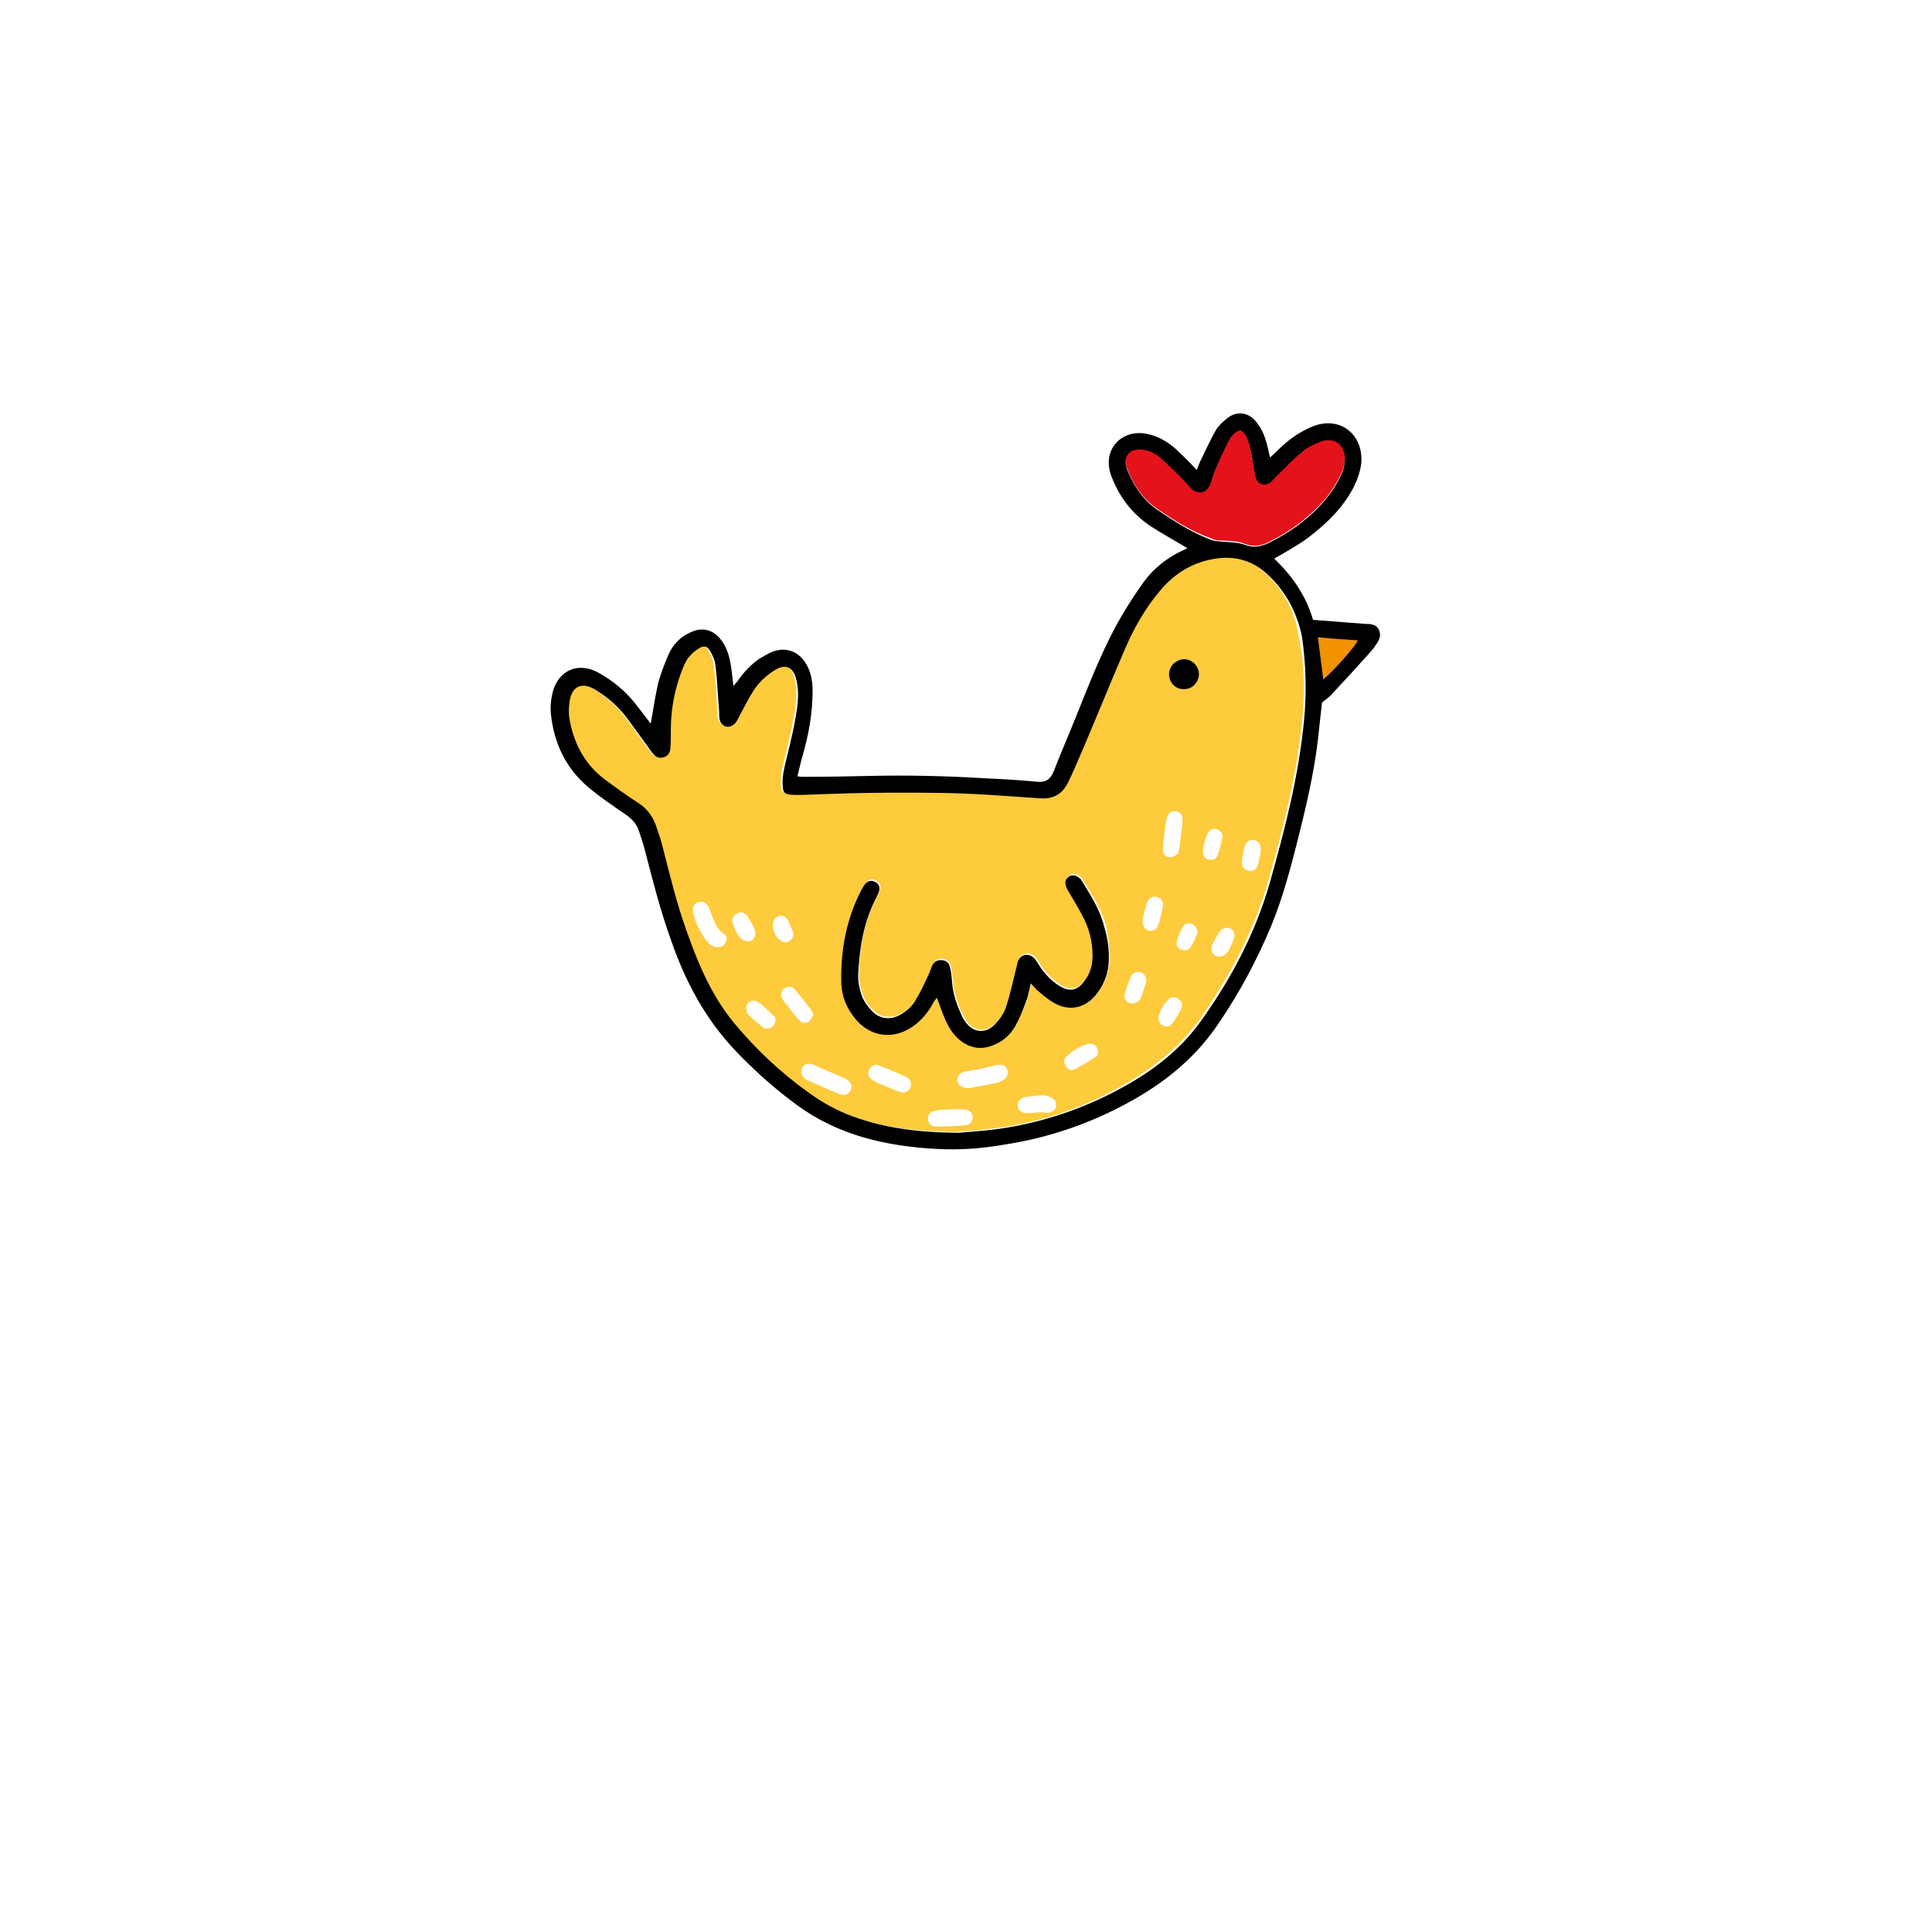 <?xml version="1.0" encoding="utf-8"?>
<!-- Generator: Adobe Illustrator 21.1.0, SVG Export Plug-In . SVG Version: 6.00 Build 0)  -->
<svg version="1.1" id="Calque_1" xmlns="http://www.w3.org/2000/svg" xmlns:xlink="http://www.w3.org/1999/xlink" x="0px" y="0px"
	 viewBox="0 0 432 432" style="enable-background:new 0 0 432 432;" xml:space="preserve">
<style type="text/css">
	.st12{fill:#FECB3D;}
	.st35{fill:#F39200;}
	.st36{fill:#E4121A;}
</style>
<g>
	<path class="st12" d="M282.4,127.7c-3.3-2.8-7.2-3.7-11.5-2.9c-5.2,1-9.3,3.7-12.5,7.8c-2.9,3.8-5.3,7.9-7.2,12.2
		c-3.2,7.3-6.2,14.6-9.2,21.9c-1.1,2.7-2.2,5.5-3.6,8.1c-1.4,2.8-3.5,3.7-6.4,3.5c-7.3-0.5-14.7-1.1-22-1.2
		c-35.3-0.5-35.2,2.3-35.4-1.9c-0.1-2.2,0.5-4.2,1-6.3c0.8-3.3,1.6-6.6,2.1-9.9c0.4-2.6,0.6-5.2-0.2-7.8c-0.7-2.4-2.2-2.9-4.4-1.7
		c-2.2,1.2-4,3-5.3,5.2c-1,1.7-1.9,3.4-2.8,5.1c-0.3,0.6-0.6,1.3-1.1,1.8c-1.3,1.3-3,0.7-3.4-1c-0.1-0.6,0-1.2-0.1-1.8
		c-0.2-3.4-0.4-6.7-0.8-10.1c-0.1-1.1-0.6-2.3-1.2-3.3c-0.6-1-1.4-1.3-2.4-0.7c-1,0.6-1.9,1.4-2.6,2.3c-0.7,0.9-1.1,2.1-1.5,3.2
		c-1.5,4.1-2.3,8.3-2.3,12.7c0,1.4,0,2.8-0.1,4.3c0,0.9-0.5,1.6-1.4,1.9c-0.9,0.3-1.8,0-2.4-0.7c-0.3-0.4-0.6-0.8-1-1.3
		c-1.6-2.2-3.2-4.4-4.8-6.6c-2-2.7-4.5-4.9-7.4-6.6c-2.7-1.7-4.9-0.7-5.5,2.5c-0.2,1.3-0.3,2.6-0.1,3.9c0.9,5.5,3.3,10.1,7.7,13.6
		c2.4,1.9,5,3.7,7.5,5.3c1.9,1.3,3.3,2.9,4.1,5c0.6,1.7,1.1,3.4,1.6,5.1c1.6,6.3,3.2,12.5,5.3,18.6c2.6,7.3,5.6,14.5,10.6,20.6
		c4.9,5.9,10.5,11.2,16.7,15.6c3.1,2.2,6.3,4,9.8,5.3c7.1,2.7,14.6,3.6,23.6,3.7c2.1-0.2,5.7-0.4,9.3-0.9c10.3-1.4,20-4.8,29-10.1
		c6.5-3.8,12.3-8.6,16.6-14.8c6.4-9.3,11.7-19.2,14.8-30c3.4-12,6.5-24,7.7-36.5c0.6-6.4,0.5-12.7-0.9-18.9
		C289.5,136.4,286.8,131.5,282.4,127.7z M162.3,210.6c-0.3,0.8-0.9,1.2-2,1.2c-0.8-0.1-1.7-0.6-2.3-1.4c-1.4-1.8-2.4-3.9-3-6.2
		c-0.3-1.3,0.2-2.3,1.3-2.5c1-0.3,1.8,0.3,2.3,1.5c0.4,0.9,0.7,1.9,1.1,2.8c0.4,1,1,2,2,2.7C162.4,209,162.7,209.7,162.3,210.6z
			M165.3,209.5c-0.7-1-1.2-2.2-1.5-3.3c-0.3-0.9,0.4-1.8,1.3-2.1c0.8-0.3,1.7,0.1,2.2,1.1c0.5,0.9,1.1,1.7,1.4,2.6
		c0.2,0.5,0.3,1.3,0,1.8C167.7,211.4,165.6,210,165.3,209.5z M173.2,228.9c-0.3,0.7-0.9,1.1-1.8,1.1c-0.1,0-0.5,0-0.7-0.2
		c-1.2-1-2.4-1.9-3.4-3c-0.4-0.4-0.5-1.2-0.4-1.8c0.2-1.2,1.8-1.7,2.8-0.8c1.1,0.8,2.1,1.8,3,2.7
		C173.4,227.3,173.6,228.1,173.2,228.9z M172.8,207c0-1.2,0.6-2.1,1.6-2.2c0.9-0.2,1.7,0.5,2.1,1.7c0.2,0.5,0.5,1.1,0.7,1.6
		c0.4,0.8,0.2,1.5-0.4,2.1c-0.6,0.6-1.4,0.7-2.1,0.2C173.4,209.6,172.9,208.4,172.8,207z M176.6,225.6c-0.6-0.7-1.2-1.5-1.7-2.3
		c-0.5-0.9-0.2-1.8,0.5-2.3c0.7-0.5,1.6-0.5,2.3,0.2c1.3,1.6,2.6,3.2,3.8,4.8c0.2,0.2,0.2,0.5,0.4,1c-0.3,0.4-0.6,1-1,1.4
		c-0.7,0.5-1.5,0.4-2.1-0.2C178,227.4,177.3,226.5,176.6,225.6z M190.2,243.8c-0.4,0.8-1,1.1-2,1c-0.2-0.1-0.6-0.2-0.9-0.3
		c-2.2-1-4.4-1.9-6.6-2.9c-0.3-0.1-0.6-0.3-0.9-0.6c-0.6-0.6-0.8-1.3-0.5-2.1c0.3-0.8,1.2-1.2,2-1c0.5,0.1,0.9,0.3,1.3,0.5
		c1.9,0.8,3.9,1.7,5.8,2.5c0.4,0.2,0.9,0.4,1.2,0.7C190.4,242.2,190.6,243,190.2,243.8z M203.6,243.1c-0.3,0.8-0.9,1.2-1.8,1.2
		c-0.2-0.1-0.5-0.1-0.8-0.2c-1.7-0.7-3.4-1.4-5.1-2.1c-0.4-0.2-0.8-0.5-1.2-0.8c-0.6-0.6-0.7-1.4-0.3-2.1c0.4-0.7,1.2-1.2,2-0.9
		c2.1,0.8,4.2,1.7,6.2,2.6C203.6,241.3,203.9,242.2,203.6,243.1z M215.9,251.6c-2.2,0.2-4.4,0.3-6.6,0.3c-1,0-1.7-0.7-1.8-1.6
		c-0.1-0.9,0.4-1.7,1.4-1.9c2.7-0.5,6.4-0.4,6.9-0.3c1.1,0.1,1.6,0.8,1.7,1.7C217.5,250.7,216.9,251.5,215.9,251.6z M224.3,241.5
		c-0.4,0.3-0.8,0.5-1.3,0.6c-2.3,0.5-4.5,0.9-6.4,1.2c-1.5,0-2.3-0.6-2.5-1.5c-0.2-1,0.4-1.9,1.6-2.2c1-0.2,2.1-0.3,3.1-0.5
		c1.3-0.3,2.5-0.6,3.8-0.9c1.2-0.3,2-0.1,2.5,0.7C225.6,239.8,225.3,240.9,224.3,241.5z M236.1,247.5c-0.2,0.8-0.9,1.3-1.9,1.3
		c-0.4,0-0.7-0.1-1.1-0.1c-0.4,0-0.7,0-0.9,0c-0.9,0.1-1.7,0.2-2.5,0.2c-1.2,0-1.9-0.5-2.1-1.5c-0.2-1,0.5-1.9,1.7-2.1
		c1.3-0.2,2.6-0.4,3.9-0.4c0.7,0,1.4,0.3,2,0.6C236,245.9,236.3,246.6,236.1,247.5z M245,236.3c-1.5,1-3.1,2-4.7,2.8
		c-0.7,0.4-1.5,0.1-2-0.7c-0.4-0.7-0.5-1.4,0-2c0.9-1,5.7-4.7,7-2.1C245.7,235.1,245.6,235.9,245,236.3z M248.1,215.1
		c-0.2,2.7-1.2,5.1-2.9,7.1c-2.5,3-6,3.7-9.4,1.7c-1.3-0.8-2.5-1.8-3.7-2.8c-0.5-0.4-0.8-0.8-1.4-1.5c-0.4,1.6-0.7,2.9-1.1,4.1
		c-0.7,1.9-1.5,3.7-2.4,5.5c-1.1,2-2.7,3.4-4.9,4.2c-2.9,1.2-5.6,0.6-7.9-1.5c-1.4-1.3-2.3-2.9-3-4.6c-0.6-1.4-1.1-2.9-1.7-4.5
		c-0.3,0.4-0.6,0.7-0.8,1.1c-1,1.8-2.3,3.4-3.9,4.8c-4.9,3.9-10.8,3-14.3-2.2c-1.5-2.3-2.3-4.8-2.4-7.5c-0.1-7.1,1.2-13.9,4.5-20.3
		c0.3-0.5,0.6-1,1-1.5c0.6-0.6,1.3-0.8,2.1-0.3c0.8,0.4,1.1,1.1,0.9,1.9c-0.1,0.5-0.4,1-0.6,1.5c-2.9,5.4-3.9,11.2-4.1,17.1
		c-0.1,1.7,0.3,3.6,0.9,5.2c0.4,1.2,1.3,2.4,2.3,3.3c1.7,1.7,4.1,1.9,6.2,0.7c1.5-0.8,2.7-2,3.5-3.4c1-1.8,1.9-3.8,2.9-5.7
		c0.3-0.6,0.5-1.3,0.8-2c0.5-0.9,1.2-1.3,2.2-1.1c0.9,0.1,1.5,0.7,1.7,1.5c0.2,1.2,0.4,2.3,0.5,3.5c0.2,2.6,1,5.1,2.2,7.5
		c0.2,0.3,0.3,0.6,0.5,0.9c1.9,3.3,5,3,7.1,0.7c1-1.1,1.8-2.4,2.3-3.8c0.9-2.7,1.5-5.6,2.2-8.4c0.1-0.5,0.2-1.1,0.4-1.6
		c0.6-1.6,2.3-2,3.6-0.8c0.4,0.4,0.7,0.9,1,1.4c1.2,1.9,2.7,3.6,4.6,4.8c2.4,1.5,4.2,1.1,5.8-1.2c1.1-1.7,1.7-3.5,1.7-5.5
		c0-3.3-0.8-6.3-2.4-9.2c-1-1.8-2-3.5-3-5.2c-0.2-0.4-0.5-0.8-0.6-1.3c-0.2-0.8,0-1.5,0.7-2c0.7-0.5,1.6-0.4,2.3,0.3
		c0.2,0.2,0.3,0.3,0.5,0.5c1.9,3.3,4.1,6.4,5.2,10.1C247.9,209.6,248.2,212.3,248.1,215.1z M260.1,188.7c0.2-1.8,0.4-3.5,0.7-5.3
		c0.2-1.5,1-2.2,2.1-2c1.1,0.1,1.6,0.9,1.5,2.4c0,0.1,0,0.2,0,0.4c0,0,0,0,0,0c-0.2,1.8-0.5,3.6-0.7,5.5c-0.1,0.5-0.2,1-0.5,1.3
		c-0.5,0.4-1.1,0.7-1.7,0.7c-0.7,0-1.3-0.6-1.5-1.3C260,189.8,260.1,189.3,260.1,188.7z M255,223.3c-0.5,1-1.7,1.3-2.6,0.9
		c-0.9-0.4-1.2-1.3-0.8-2.4c0.4-1.2,0.8-2.4,1.3-3.5c0.4-0.8,1.2-1.1,2.1-0.9c0.8,0.2,1.3,0.9,1.3,2.2
		C255.9,220.6,255.6,222,255,223.3z M256.9,208.1c-0.9-0.2-1.5-1-1.4-2.6c0.2-0.9,0.5-2.3,1-3.7c0.4-1.1,1.3-1.5,2.3-1.2
		c0.9,0.3,1.4,1.1,1.2,2.2c-0.3,1.3-0.5,2.6-0.9,3.8C258.7,207.8,257.8,208.3,256.9,208.1z M264.2,225.4c-0.6,1.2-1.3,2.4-2.1,3.5
		c-0.5,0.7-1.3,0.8-2.1,0.4c-0.7-0.4-1-0.9-1-2c0.5-1.3,1.1-2.9,2.5-4c0.6-0.5,1.5-0.4,2.1,0.2C264.3,224,264.5,224.7,264.2,225.4z
			M266.2,211.8c-0.4,0.7-1.3,0.8-2.1,0.5c-0.7-0.3-1.2-1-1-1.7c0.3-1.2,0.8-2.4,1.4-3.4c0.4-0.7,1.2-0.9,2-0.6
		c0.8,0.3,1.2,1,1.3,1.9C267.3,209.6,266.9,210.8,266.2,211.8z M264.6,154.1c-1.8-0.1-3.2-1.5-3.2-3.3c0-1.8,1.5-3.4,3.4-3.4
		c1.8,0,3.3,1.6,3.3,3.4C268,152.7,266.5,154.1,264.6,154.1z M270,186.4c0.4-0.9,1.2-1.2,2-1c0.8,0.2,1.5,0.9,1.3,1.9
		c-0.2,1.3-0.6,2.6-1,3.9c-0.3,0.9-1.2,1.2-2.1,1C267.9,191.6,269.5,187.8,270,186.4z M275.9,209.8c-0.3,1-0.8,2-1.3,2.9
		c-0.4,0.7-1.1,1.2-2,1.2c-1.3,0-2.1-1.3-1.6-2.5c0.5-1,1-2,1.6-2.9c0.6-0.9,1.6-1.3,2.4-0.9C275.8,207.9,276.2,208.9,275.9,209.8z
			M281.9,190.3c-0.2,0.9-0.3,1.9-0.6,3c-0.3,1.1-1.1,1.6-2.1,1.4c-1-0.2-1.6-1-1.5-2.1c0.1-1.1,0.3-2.2,0.6-3.3
		c0.3-1.1,1.2-1.6,2.1-1.5C281.5,188.1,282,188.9,281.9,190.3z"/>
	<g>
		<path class="st35" d="M295.9,151.9c2.7-2.3,7.3-7.6,7.7-8.7c-2.9-0.2-5.8-0.5-8.9-0.7C295.1,145.7,295.5,148.7,295.9,151.9z"/>
		<path class="st36" d="M272.2,120.8c2,0.2,4.3,0,6.1,0.8c2.4,0.9,4.2,0.3,6.2-0.8c4.4-2.3,8.3-5.2,11.6-9c1.5-1.7,2.6-3.6,3.7-5.6
			c0.6-1.2,0.9-2.6,0.9-3.9c0-3.2-2.6-4.8-5.5-3.7c-1.4,0.6-2.9,1.3-4,2.2c-2.1,1.7-4,3.7-5.9,5.6c-0.4,0.4-0.8,0.9-1.3,1.3
			c-1.3,1-2.7,0.5-3.2-1.1c-0.2-0.7-0.2-1.4-0.4-2.1c-0.4-1.8-0.6-3.6-1.1-5.4c-0.3-1.2-0.8-2.4-1.9-3.1c-1.3,0.3-2,1.3-2.6,2.3
			c-1.2,2.3-2.2,4.7-3.3,7.1c-0.4,0.8-0.5,1.7-0.8,2.5c-0.9,2.3-2.8,2.7-4.6,0.9c-0.6-0.6-1.2-1.4-1.8-2c-1.6-1.6-3.2-3.2-4.9-4.7
			c-1.3-1.1-2.8-1.7-4.6-1.8c-2.3,0-3.5,1.4-3,3.7c0.1,0.4,0.2,0.8,0.4,1.2c1.4,3.5,3.5,6.5,6.6,8.6c3.8,2.6,7.7,5.1,12.1,6.6
			C271.4,120.7,271.8,120.8,272.2,120.8z"/>
	</g>
	<g>
		<path d="M305.2,139.5c-3.9-0.3-7.8-0.6-11.6-0.9c-1.6-5.5-4.7-9.9-8.7-13.7c0.7-0.4,1.3-0.7,1.8-1c2.1-1.3,4.2-2.4,6.1-3.9
			c3.9-3,7.4-6.4,9.8-10.9c0.9-1.8,1.6-3.7,1.8-5.7c0.4-6.5-5-10.5-11-8c-2.7,1.1-5.1,2.8-7.2,4.8c-0.7,0.7-1.3,1.3-2.2,2.1
			c-0.2-0.7-0.3-1.2-0.4-1.7c-0.5-2.2-1.1-4.2-2.5-6c-1.7-2.4-4.5-2.9-6.8-1c-1,0.8-1.9,1.7-2.5,2.7c-1.3,2.3-2.3,4.6-3.5,7
			c-0.2,0.5-0.4,1.1-0.7,1.8c-0.6-0.6-1-1.1-1.4-1.5c-1.1-1.1-2.2-2.2-3.3-3.2c-1.9-1.7-4-2.9-6.5-3.4c-5-1-9.1,2.6-8.4,7.5
			c0.1,0.9,0.4,1.8,0.8,2.7c1.8,4.4,4.7,8,8.7,10.6c2.2,1.4,4.5,2.7,6.7,4c0.4,0.2,0.8,0.5,1.3,0.8c-4.2,1.8-7.6,4.4-10.1,8
			c-2.2,3.1-4.2,6.3-6,9.6c-3.3,6.2-5.9,12.8-8.5,19.3c-1.7,4.3-3.6,8.6-5.3,13c-0.7,1.7-1.7,2.5-3.7,2.3c-4-0.4-8-0.6-12.1-0.8
			c-8.5-0.5-16.9-0.7-25.4-0.5c-4.9,0.1-9.7,0.2-14.6,0.2c-0.4,0-0.8,0-1.5-0.1c0.4-1.6,0.7-3,1.1-4.4c1.4-4.8,2.3-9.7,2.3-14.7
			c0-2.3-0.4-4.6-1.8-6.6c-1.7-2.4-4.3-3.2-7.1-2.2c-1,0.4-2,1-3,1.6c-1.9,1.3-3.5,3-4.8,4.9c-0.3,0.4-0.6,0.7-1,1.2
			c-0.2-1.5-0.3-2.8-0.5-4.1c-0.3-2.1-0.8-4.2-2.1-6c-1.8-2.5-4.3-3.2-7-1.9c-2.3,1-3.9,2.7-4.9,4.9c-0.9,2.1-1.7,4.2-2.3,6.3
			c-0.7,3-1.1,6-1.7,9.2c-1-1.3-2-2.6-3-3.9c-2.4-3.2-5.4-5.7-8.9-7.6c-4.4-2.3-8.7-0.4-10,4.4c-0.4,1.6-0.6,3.4-0.4,5.1
			c0.7,6.4,3.3,11.9,8.2,16.1c2.7,2.3,5.7,4.3,8.6,6.3c1.4,1,2.4,2.1,2.9,3.7c0.5,1.5,1,3,1.4,4.6c1.7,6.6,3.4,13.2,5.7,19.6
			c3.2,9.3,7.7,17.8,14.6,25c4.2,4.4,8.7,8.4,13.6,12c9.3,6.8,20,9.2,31.2,9.8c5.2,0.3,10.3-0.1,15.4-1c10.3-1.6,19.9-5,29-10.2
			c7.5-4.3,13.9-9.7,18.7-16.9c4.7-6.9,8.6-14.2,11.8-21.9c2.5-6.1,4.2-12.5,5.8-18.8c1.9-7.5,3.7-15.1,4.6-22.8
			c0.3-2.8,0.6-5.6,0.9-8.2c0.9-0.8,1.8-1.3,2.4-2.1c2.6-2.8,5.2-5.6,7.7-8.4c0.6-0.7,1.3-1.4,1.8-2.2c0.8-1.1,1.5-2.2,0.8-3.6
			C307.8,139.6,306.5,139.5,305.2,139.5z M258.8,114c-3.1-2.1-5.2-5.2-6.6-8.6c-0.2-0.4-0.3-0.8-0.4-1.2c-0.5-2.2,0.7-3.7,3-3.7
			c1.7,0,3.3,0.7,4.6,1.8c1.7,1.5,3.3,3.1,4.9,4.7c0.6,0.6,1.2,1.3,1.8,2c1.8,1.8,3.7,1.4,4.6-0.9c0.3-0.8,0.5-1.7,0.8-2.5
			c1-2.4,2.1-4.8,3.3-7.1c0.5-1,1.3-2,2.6-2.3c1.1,0.8,1.6,1.9,1.9,3.1c0.5,1.8,0.8,3.6,1.1,5.4c0.1,0.7,0.2,1.4,0.4,2.1
			c0.5,1.6,1.9,2,3.2,1.1c0.5-0.3,0.8-0.8,1.3-1.3c2-1.9,3.8-3.9,5.9-5.6c1.2-1,2.6-1.7,4-2.2c2.9-1.2,5.5,0.5,5.5,3.7
			c0,1.3-0.3,2.8-0.9,3.9c-1,2-2.2,3.9-3.7,5.6c-3.2,3.8-7.2,6.7-11.6,9c-2.1,1.1-3.8,1.7-6.2,0.8c-1.9-0.7-4.1-0.5-6.1-0.8
			c-0.4,0-0.8-0.1-1.2-0.2C266.5,119.1,262.6,116.6,258.8,114z M291.6,161c-1.2,12.5-4.3,24.5-7.7,36.5c-3.1,10.8-8.3,20.8-14.8,30
			c-4.3,6.3-10,11-16.6,14.8c-9,5.2-18.7,8.6-29,10.1c-3.6,0.5-7.2,0.7-9.3,0.9c-9.1-0.1-16.5-1.1-23.6-3.7
			c-3.5-1.3-6.8-3.1-9.8-5.3c-6.3-4.5-11.8-9.7-16.7-15.6c-5-6.1-8-13.2-10.6-20.6c-2.2-6.1-3.7-12.4-5.3-18.6
			c-0.4-1.7-1-3.4-1.6-5.1c-0.8-2.1-2.1-3.8-4.1-5c-2.6-1.7-5.1-3.5-7.5-5.3c-4.4-3.4-6.8-8.1-7.7-13.6c-0.2-1.3-0.1-2.6,0.1-3.9
			c0.6-3.2,2.7-4.1,5.5-2.5c2.9,1.7,5.4,3.9,7.4,6.6c1.6,2.2,3.2,4.4,4.8,6.6c0.3,0.4,0.6,0.9,1,1.3c0.6,0.8,1.5,1,2.4,0.7
			c0.9-0.3,1.3-1,1.4-1.9c0.1-1.4,0.1-2.8,0.1-4.3c0-4.4,0.8-8.6,2.3-12.7c0.4-1.1,0.9-2.3,1.5-3.2c0.7-0.9,1.6-1.7,2.6-2.3
			c1-0.6,1.8-0.4,2.4,0.7c0.6,1,1.1,2.2,1.2,3.3c0.4,3.4,0.5,6.7,0.8,10.1c0,0.6,0,1.2,0.1,1.8c0.3,1.7,2.1,2.3,3.4,1
			c0.5-0.5,0.8-1.2,1.1-1.8c0.9-1.7,1.8-3.5,2.8-5.1c1.3-2.2,3.1-3.9,5.3-5.2c2.1-1.2,3.6-0.6,4.4,1.7c0.8,2.6,0.6,5.2,0.2,7.8
			c-0.5,3.3-1.3,6.6-2.1,9.9c-0.5,2.1-1.1,4.1-1,6.3c0.2,4.2,0.1,1.4,35.4,1.9c7.3,0.1,14.7,0.7,22,1.2c2.9,0.2,5-0.7,6.4-3.5
			c1.3-2.6,2.4-5.4,3.6-8.1c3.1-7.3,6.1-14.7,9.2-21.9c1.9-4.4,4.2-8.5,7.2-12.2c3.2-4.1,7.3-6.9,12.5-7.8
			c4.3-0.8,8.2,0.1,11.5,2.9c4.4,3.8,7.1,8.7,8.3,14.3C292,148.3,292.2,154.6,291.6,161z M295.9,151.9c-0.4-3.1-0.8-6.2-1.2-9.4
			c3,0.3,6,0.5,8.9,0.7C303.2,144.3,298.6,149.6,295.9,151.9z"/>
		<path d="M241.8,196.8c-0.1-0.2-0.3-0.4-0.5-0.5c-0.7-0.6-1.6-0.8-2.3-0.3c-0.7,0.5-0.9,1.2-0.7,2c0.1,0.4,0.4,0.9,0.6,1.3
			c1,1.7,2.1,3.5,3,5.2c1.6,2.9,2.4,5.9,2.4,9.2c0,2-0.5,3.9-1.7,5.5c-1.6,2.3-3.4,2.7-5.8,1.2c-1.9-1.2-3.4-2.9-4.6-4.8
			c-0.3-0.5-0.6-1-1-1.4c-1.3-1.2-3-0.8-3.6,0.8c-0.2,0.5-0.2,1-0.4,1.6c-0.7,2.8-1.3,5.7-2.2,8.4c-0.4,1.4-1.3,2.7-2.3,3.8
			c-2,2.3-5.1,2.5-7.1-0.7c-0.2-0.3-0.4-0.6-0.5-0.9c-1.1-2.4-2-4.8-2.2-7.5c-0.1-1.2-0.2-2.4-0.5-3.5c-0.2-0.9-0.8-1.4-1.7-1.5
			c-1-0.1-1.7,0.2-2.2,1.1c-0.3,0.6-0.5,1.3-0.8,2c-0.9,1.9-1.8,3.9-2.9,5.7c-0.8,1.5-2.1,2.6-3.5,3.4c-2.1,1.2-4.5,1-6.2-0.7
			c-0.9-0.9-1.8-2.1-2.3-3.3c-0.6-1.6-1-3.5-0.9-5.2c0.3-6,1.3-11.8,4.1-17.1c0.2-0.5,0.5-1,0.6-1.5c0.2-0.8-0.1-1.5-0.9-1.9
			c-0.8-0.4-1.5-0.3-2.1,0.3c-0.4,0.4-0.7,1-1,1.5c-3.3,6.4-4.6,13.2-4.5,20.3c0,2.7,0.8,5.3,2.4,7.5c3.5,5.2,9.4,6.1,14.3,2.2
			c1.6-1.3,2.9-2.9,3.9-4.8c0.2-0.4,0.5-0.7,0.8-1.1c0.6,1.6,1.1,3.1,1.7,4.5c0.7,1.7,1.6,3.3,3,4.6c2.3,2.1,5,2.7,7.9,1.5
			c2.1-0.8,3.8-2.3,4.9-4.2c1-1.8,1.7-3.6,2.4-5.5c0.5-1.2,0.7-2.5,1.1-4.1c0.6,0.6,1,1.1,1.4,1.5c1.2,1,2.3,2,3.7,2.8
			c3.4,2,6.9,1.3,9.4-1.7c1.7-2.1,2.7-4.4,2.9-7.1c0.2-2.8-0.2-5.6-1-8.2C245.9,203.2,243.8,200.1,241.8,196.8z"/>
		<path d="M264.8,147.4c-1.8,0-3.4,1.5-3.4,3.4c0,1.8,1.4,3.3,3.2,3.3c1.9,0.1,3.4-1.4,3.5-3.3C268.1,149,266.6,147.4,264.8,147.4z
			"/>
	</g>
</g>
</svg>
